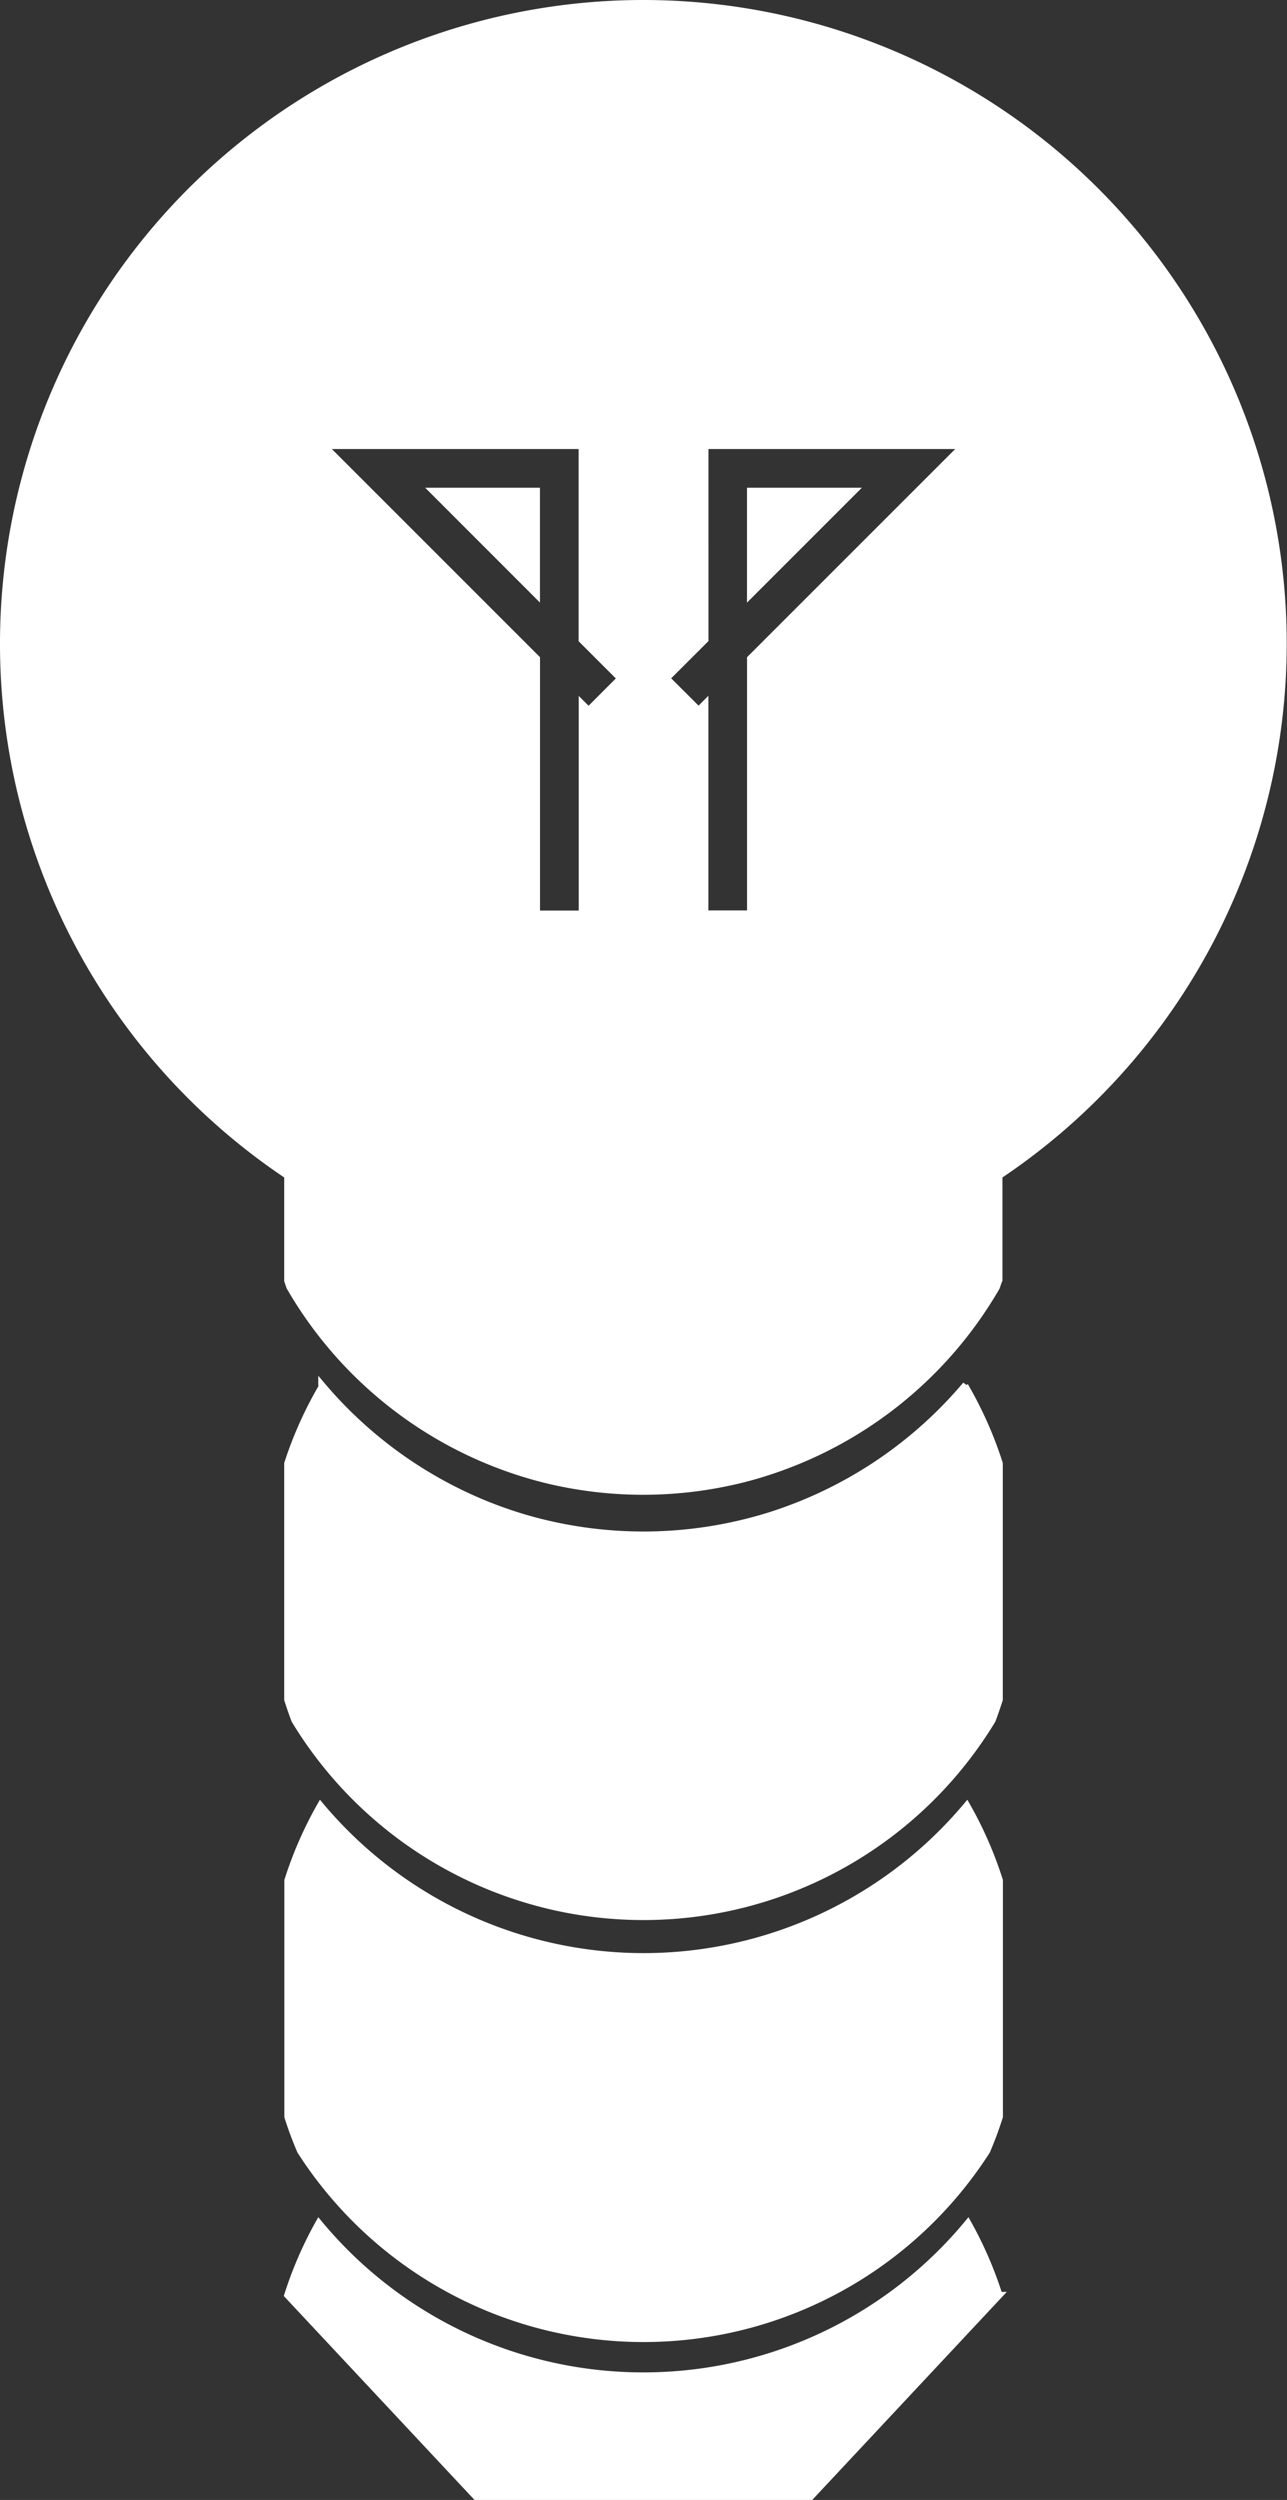 <svg xmlns="http://www.w3.org/2000/svg" viewBox="0 0 196.12 380.94"><rect x="0" y="0" width="196.12" height="380.94" fill="#333333" stroke="none"/><defs><style>.cls-1{fill:#fff;stroke:#fff;stroke-miterlimit:10;}</style></defs><g id="Layer_2" data-name="Layer 2"><g id="Layer_1-2" data-name="Layer 1"><g id="Group_5496" data-name="Group 5496"><path id="Path_5494" data-name="Path 5494" class="cls-1" d="M114.33,74.82v15.8l15.8-15.8Z"/><path id="Path_5495" data-name="Path 5495" class="cls-1" d="M98.06.5A97.56,97.56,0,0,0,.5,98.06h0a97.45,97.45,0,0,0,43.31,81.09V195l0,.15c.11.35.23.7.35,1a62.44,62.44,0,0,0,35.26,28.28c1.34.42,2.69.8,4.06,1.13a62.59,62.59,0,0,0,29.06,0c1.37-.33,2.72-.7,4.06-1.13a62.44,62.44,0,0,0,35.26-28.28c.12-.35.24-.7.35-1,0-.05,0-.1.05-.15V179.15A97.56,97.56,0,0,0,98.06.5ZM89.69,108.25l-1-1v32H81.79V100.35L49.36,67.92H88.67V97.5l5.88,5.88Zm24.65-7.9v38.88h-6.89v-32l-1,1-4.88-4.87,5.89-5.88V67.92h39.31Z"/><path id="Path_5496" data-name="Path 5496" class="cls-1" d="M81.78,90.61V74.82H66Z"/><path id="Path_5497" data-name="Path 5497" class="cls-1" d="M147.17,211a64.52,64.52,0,0,1-27.15,19c-1.12.41-2.24.79-3.38,1.13a64.46,64.46,0,0,1-37.17,0c-1.13-.35-2.25-.72-3.37-1.13A64.52,64.52,0,0,1,49,211c0,.07.08.14.11.21A59.39,59.39,0,0,0,43.81,223v36l.21.63c.27.84.57,1.68.88,2.5a62.16,62.16,0,0,0,106.32,0c.31-.82.6-1.65.88-2.5l.21-.63V223a59.43,59.43,0,0,0-5.26-11.84A2.25,2.25,0,0,0,147.17,211Z"/><path id="Path_5498" data-name="Path 5498" class="cls-1" d="M98.06,362a64.16,64.16,0,0,1-49.48-23.27,59.12,59.12,0,0,0-4.77,11l28.73,30.72h51l28.73-30.72a59.12,59.12,0,0,0-4.77-11A64.16,64.16,0,0,1,98.06,362Z"/><path id="Path_5499" data-name="Path 5499" class="cls-1" d="M98.06,298.11a64.27,64.27,0,0,1-49.23-23,59.38,59.38,0,0,0-5,11.43v36a55.25,55.25,0,0,0,1.94,5.22,62.12,62.12,0,0,0,104.62,0c.73-1.7,1.37-3.44,1.94-5.22v-36a59.38,59.38,0,0,0-5-11.43A64.27,64.27,0,0,1,98.06,298.11Z"/></g></g></g></svg>